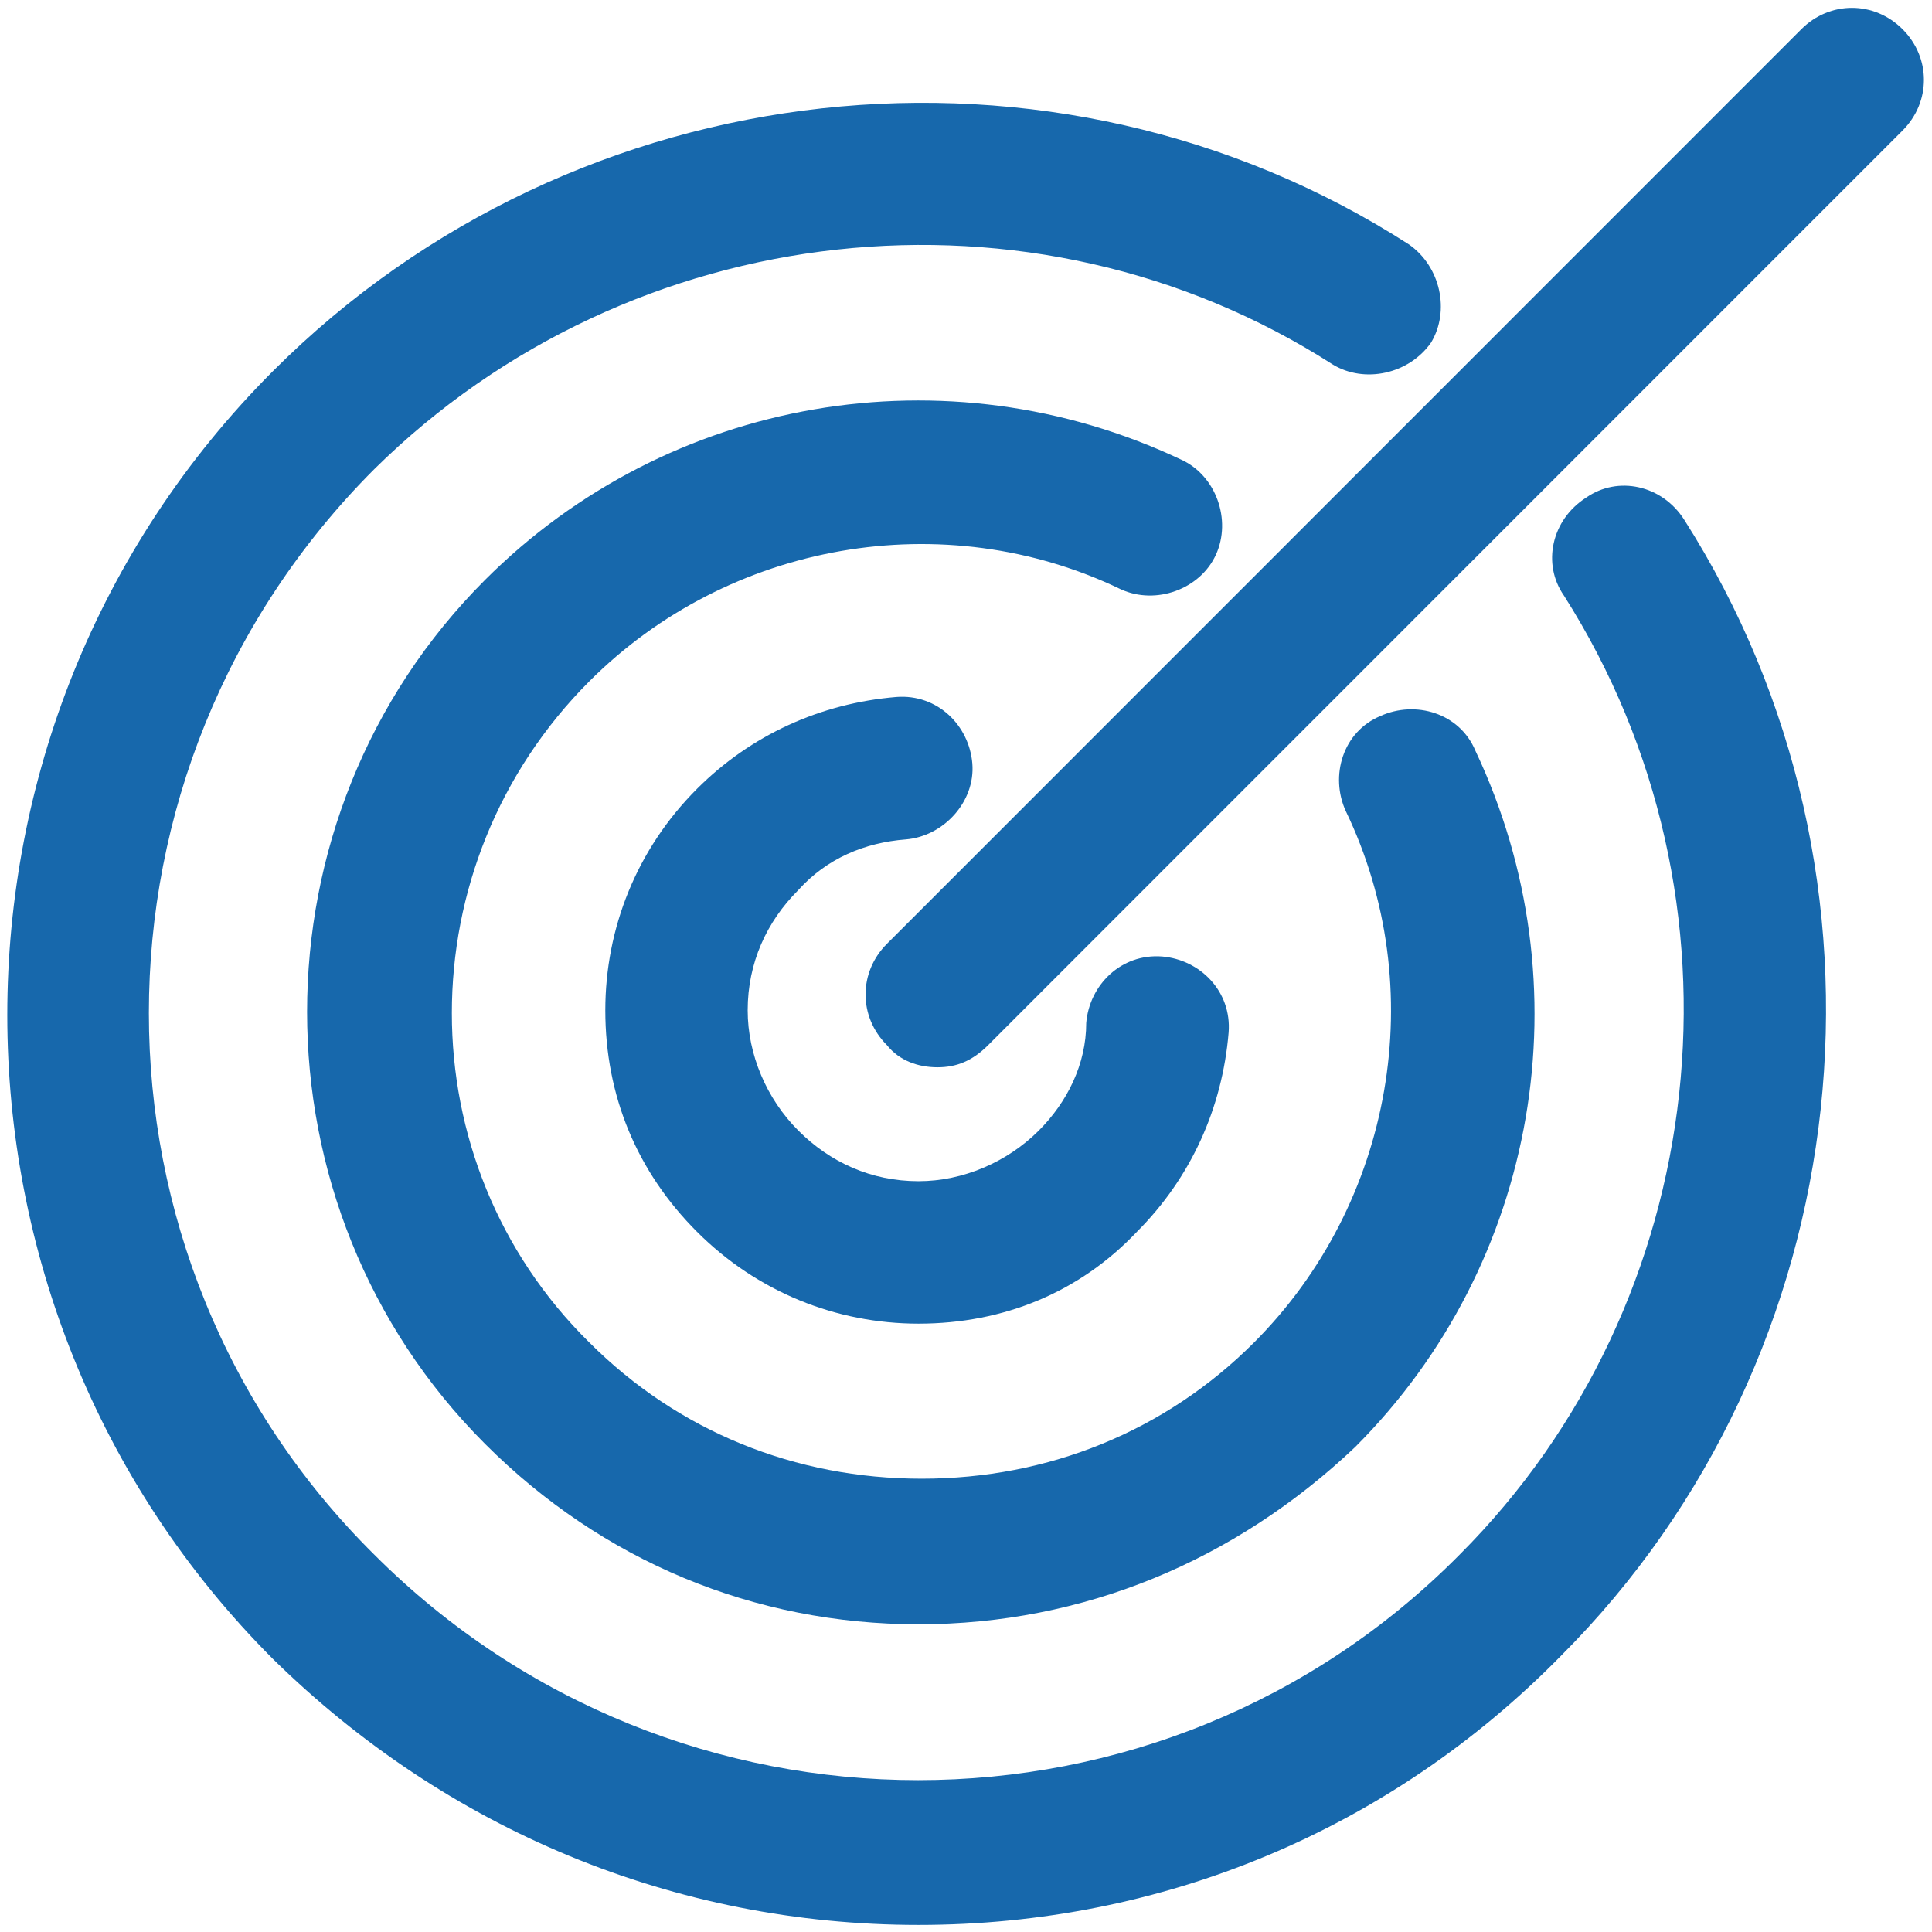 <svg width="62" height="62" viewBox="0 0 62 62" fill="none" xmlns="http://www.w3.org/2000/svg">
<path d="M29.477 61.773C21.659 61.773 14.348 58.727 8.763 53.242C-2.609 41.867 -2.609 23.281 8.763 11.906C18.511 2.156 33.843 0.531 45.215 7.844C46.231 8.555 46.535 9.977 45.926 10.992C45.215 12.008 43.794 12.312 42.779 11.703C33.132 5.508 20.237 6.93 12.012 15.055C2.366 24.703 2.366 40.344 12.012 49.891C21.659 59.539 37.295 59.539 46.84 49.891C54.963 41.766 56.385 28.867 50.191 19.117C49.48 18.102 49.785 16.68 50.902 15.969C51.917 15.258 53.339 15.562 54.049 16.68C61.36 28.156 59.735 43.492 50.089 53.141C44.606 58.727 37.295 61.773 29.477 61.773Z" fill="#1768AC"/>
<path d="M29.477 52.125C24.197 52.125 19.323 50.094 15.566 46.336C7.951 38.719 7.951 26.227 15.566 18.609C21.455 12.719 30.391 11.195 37.905 14.75C39.022 15.258 39.529 16.68 39.022 17.797C38.514 18.914 37.092 19.422 35.975 18.914C30.289 16.172 23.385 17.39 18.917 21.859C13.028 27.75 13.028 37.297 18.917 43.086C21.76 45.93 25.517 47.453 29.578 47.453C33.64 47.453 37.397 45.93 40.24 43.086C44.708 38.617 45.926 31.711 43.185 26.023C42.677 24.906 43.083 23.484 44.301 22.977C45.419 22.469 46.84 22.875 47.348 24.094C50.901 31.609 49.379 40.547 43.489 46.437C39.631 50.094 34.757 52.125 29.477 52.125Z" fill="#1768AC"/>
<path d="M29.477 42.477C26.837 42.477 24.299 41.461 22.369 39.531C20.44 37.602 19.425 35.164 19.425 32.422C19.425 29.781 20.44 27.242 22.369 25.313C24.096 23.586 26.329 22.57 28.766 22.367C30.086 22.266 31.102 23.281 31.203 24.5C31.305 25.719 30.289 26.836 29.071 26.938C27.751 27.039 26.532 27.547 25.619 28.563C24.603 29.578 23.994 30.899 23.994 32.422C23.994 33.844 24.603 35.266 25.619 36.281C26.634 37.297 27.954 37.906 29.477 37.906C30.898 37.906 32.32 37.297 33.336 36.281C34.249 35.367 34.858 34.149 34.858 32.828C34.96 31.61 35.975 30.594 37.295 30.695C38.514 30.797 39.529 31.813 39.428 33.133C39.225 35.571 38.209 37.805 36.483 39.531C34.656 41.461 32.218 42.477 29.477 42.477Z" fill="#1768AC"/>
<path d="M30.086 34.25C29.477 34.25 28.868 34.047 28.462 33.539C27.548 32.625 27.548 31.203 28.462 30.289L57.806 0.938C58.72 0.023 60.142 0.023 61.056 0.938C61.969 1.852 61.969 3.273 61.056 4.188L31.711 33.539C31.203 34.047 30.695 34.25 30.086 34.25Z" fill="#1768AC"/>
</svg>
